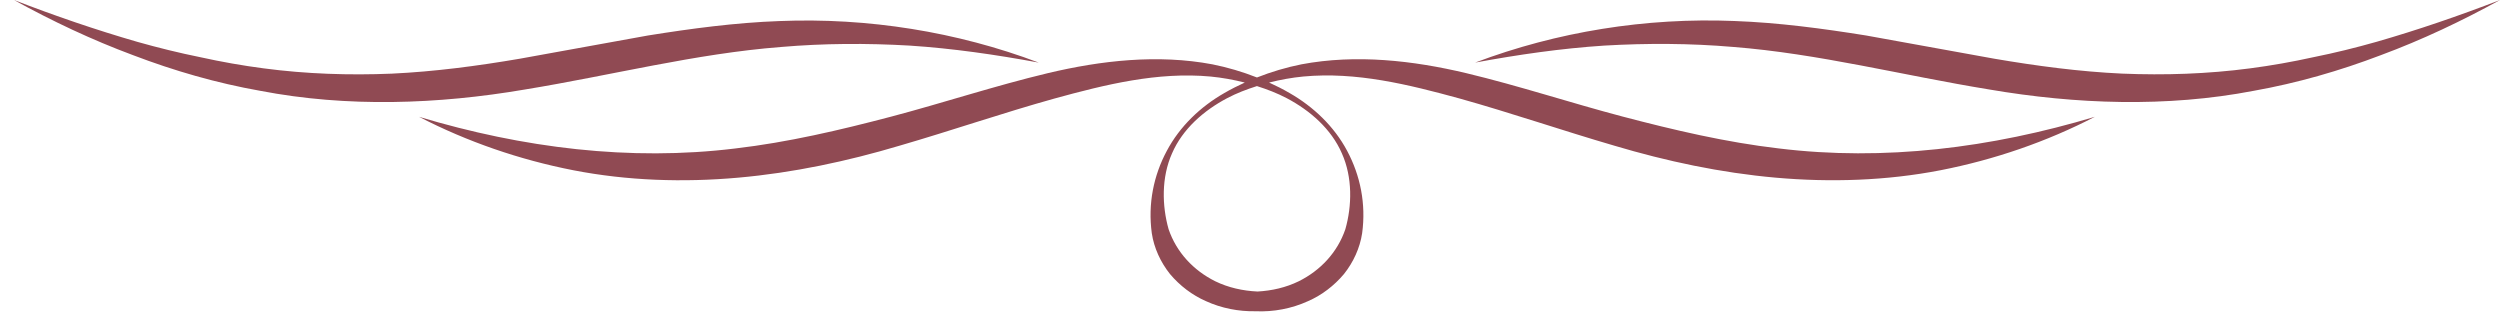 <?xml version="1.0" encoding="UTF-8"?>
<svg width="92px" height="12px" viewBox="0 0 92 12" version="1.1" xmlns="http://www.w3.org/2000/svg" xmlns:xlink="http://www.w3.org/1999/xlink">
    <title>Group 2 Copy</title>
    <g id="Page-1" stroke="none" stroke-width="1" fill="none" fill-rule="evenodd">
        <g id="כניסה" transform="translate(-134, -142)" fill="#904A53">
            <g id="Group-2-Copy" transform="translate(180, 148) scale(1, -1) rotate(-180) translate(-180, -148) translate(134, 142)">
                <path d="M28.227,1.727 C29.8,1.592 31.381,1.586 32.966,1.678 C34.55,1.782 36.131,2.01 37.715,2.303 C34.705,1.167 31.429,0.64 28.171,0.773 C26.541,0.833 24.926,1.05 23.333,1.305 L18.606,2.161 C17.042,2.428 15.477,2.636 13.907,2.709 C12.337,2.773 10.761,2.722 9.195,2.515 C8.413,2.413 7.632,2.274 6.859,2.103 C6.081,1.947 5.31,1.756 4.544,1.539 C3.013,1.099 1.5,0.578 -3.83693077e-14,-1.53477231e-14 C1.406,0.774 2.867,1.467 4.383,2.029 C5.893,2.605 7.461,3.057 9.064,3.342 C12.269,3.959 15.609,3.837 18.795,3.293 C21.992,2.772 25.078,1.973 28.227,1.727" id="Fill-71"></path>
                <path d="M47.381,2.368 C46.821,2.48 46.273,2.643 45.744,2.851 C45.215,2.643 44.667,2.479 44.106,2.367 C42.089,1.988 40.004,2.226 38.051,2.69 C36.089,3.16 34.199,3.786 32.293,4.288 C30.385,4.789 28.48,5.237 26.543,5.462 C22.669,5.937 18.733,5.446 14.908,4.298 C16.684,5.216 18.603,5.877 20.59,6.265 C22.58,6.651 24.633,6.717 26.654,6.538 C28.677,6.359 30.669,5.934 32.592,5.361 C34.517,4.8 36.399,4.152 38.29,3.624 C40.175,3.108 42.093,2.634 44.04,2.816 C44.462,2.857 44.883,2.933 45.298,3.038 C45.04,3.155 44.787,3.282 44.542,3.425 C43.667,3.927 42.906,4.647 42.425,5.551 C41.94,6.459 41.726,7.501 41.873,8.582 C41.955,9.125 42.196,9.652 42.545,10.088 C42.905,10.515 43.359,10.862 43.863,11.082 C44.47,11.359 45.138,11.483 45.794,11.454 C46.418,11.466 47.049,11.344 47.624,11.081 C48.128,10.86 48.582,10.514 48.942,10.087 C49.291,9.651 49.533,9.124 49.614,8.582 C49.761,7.5 49.547,6.457 49.061,5.551 C48.582,4.647 47.82,3.925 46.945,3.424 C46.701,3.282 46.449,3.155 46.192,3.038 C46.605,2.934 47.025,2.858 47.447,2.817 C49.393,2.636 51.313,3.109 53.195,3.626 C55.088,4.153 56.969,4.801 58.896,5.361 C60.817,5.934 62.81,6.359 64.833,6.538 C66.855,6.718 68.908,6.652 70.897,6.266 C72.884,5.878 74.803,5.216 76.58,4.299 C72.755,5.447 68.818,5.938 64.944,5.464 C63.007,5.238 61.102,4.791 59.194,4.289 C57.288,3.786 55.397,3.16 53.436,2.691 C51.483,2.227 49.398,1.988 47.381,2.368 Z M46.84,3.612 C47.699,4.065 48.48,4.745 48.869,5.644 C49.264,6.526 49.239,7.574 48.996,8.434 C48.705,9.287 48.079,9.953 47.28,10.35 C46.8,10.584 46.266,10.703 45.723,10.728 C45.194,10.699 44.675,10.58 44.207,10.351 C43.408,9.955 42.782,9.288 42.491,8.435 C42.246,7.576 42.223,6.528 42.618,5.646 C43.007,4.747 43.788,4.067 44.648,3.613 C44.999,3.429 45.369,3.287 45.745,3.168 C46.121,3.287 46.49,3.428 46.84,3.612 L46.84,3.612 Z" id="Fill-72"></path>
                <path d="M84.628,2.105 C83.854,2.276 83.076,2.414 82.293,2.516 C80.728,2.723 79.15,2.775 77.58,2.71 C76.01,2.636 74.445,2.429 72.879,2.162 L68.154,1.306 C66.56,1.051 64.946,0.834 63.317,0.775 C60.059,0.643 56.78,1.169 53.773,2.304 C55.355,2.011 56.937,1.782 58.521,1.678 C60.106,1.586 61.685,1.594 63.259,1.729 C66.41,1.974 69.495,2.773 72.691,3.295 C75.878,3.839 79.218,3.959 82.423,3.342 C84.028,3.058 85.593,2.606 87.104,2.03 C88.619,1.467 90.079,0.777 91.487,-3.06954462e-14 C89.987,0.579 88.473,1.1 86.943,1.541 C86.178,1.757 85.405,1.948 84.628,2.105" id="Fill-73"></path>
            </g>
        </g>
    </g>
</svg>